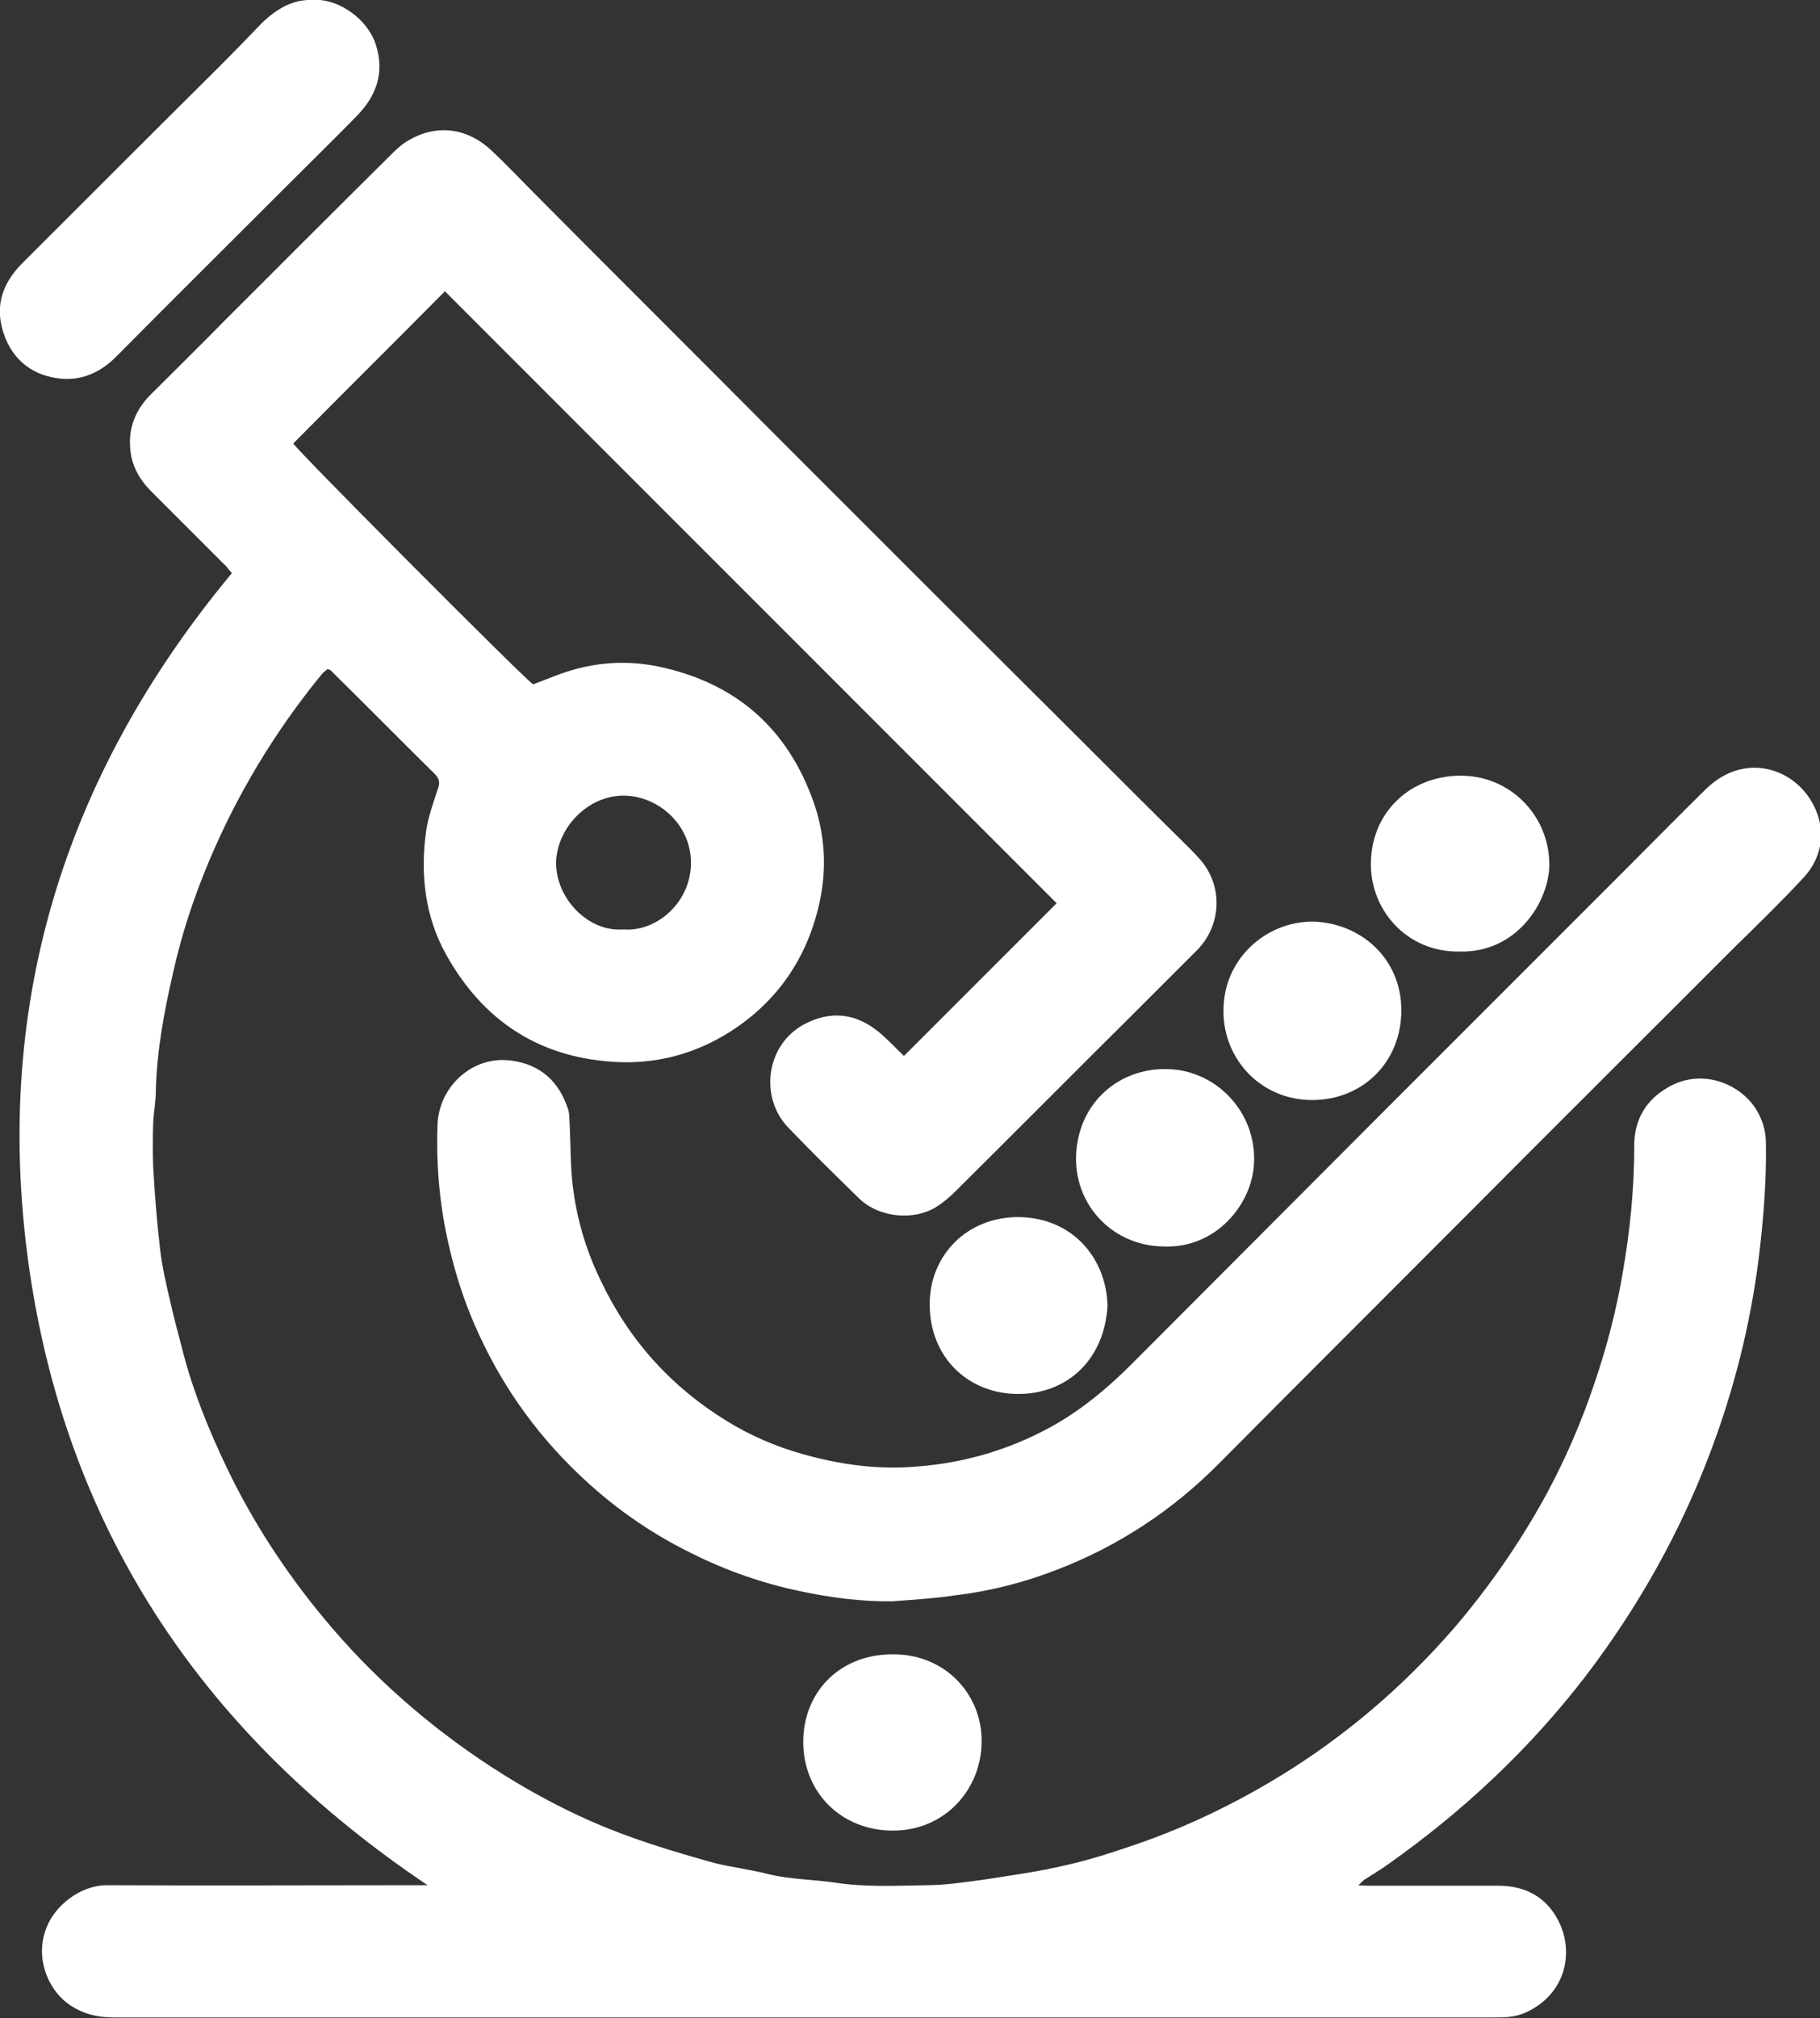 <?xml version="1.0" encoding="utf-8"?>
<!-- Generator: Adobe Illustrator 24.1.2, SVG Export Plug-In . SVG Version: 6.00 Build 0)  -->
<svg version="1.1" id="Camada_1" xmlns="http://www.w3.org/2000/svg" xmlns:xlink="http://www.w3.org/1999/xlink" x="0px" y="0px"
	 viewBox="0 0 346.9 384.5" style="enable-background:new 0 0 346.9 384.5;" xml:space="preserve">
<rect x="0" y="0" width="346.9" height="384.5" fill="#333333" stroke="none"/>
<style type="text/css">
	.st0{fill:#FFFFFF;}
</style>
<g>
	<path class="st0" d="M172.3,201.2c9.7-9.7,19.3-19.3,29.1-29.1c-39-39-77.9-77.9-116.6-116.6c-9.7,9.8-19.3,19.3-28.9,29
		c0.7,1.3,42.8,43.6,45.7,45.9c1.3-0.5,2.6-1,3.9-1.5c6.5-2.6,13.2-3.3,20-1.9c14.7,3.1,24.6,11.7,29.6,25.9
		c2.2,6.3,2.5,12.7,1.1,19.1c-2.3,10.4-7.9,18.7-16.9,24.5c-6.9,4.4-14.5,6.4-22.7,5.8c-14.2-1-24.6-8-31.5-20.3
		c-4.1-7.3-5-15.3-3.9-23.5c0.4-2.8,1.4-5.6,2.3-8.3c0.4-1.1,0.2-1.8-0.5-2.6c-6.7-6.6-13.3-13.3-20-19.9c-0.1-0.1-0.3-0.1-0.6-0.2
		c-0.3,0.3-0.8,0.6-1.1,1c-8.9,10.9-16.1,22.8-21.5,35.7c-2.9,6.9-5.2,13.9-6.8,21.1c-1.7,7.4-3.1,14.8-3.3,22.5
		c0,2.1-0.4,4.1-0.5,6.2c-0.1,2.8-0.1,5.6,0,8.4c0.3,5.2,0.7,10.4,1.3,15.5c0.4,3.5,1.2,6.9,2,10.3c0.7,3.2,1.6,6.3,2.4,9.5
		c2,7.7,5,15,8.4,22.1c4.9,10.2,11.1,19.7,18.4,28.5c9.1,11,19.8,20.4,31.7,28.2c7.2,4.7,14.8,8.8,22.8,12c6,2.4,12.3,4.3,18.6,6.1
		c3.8,1.1,7.8,1.5,11.7,2.5c4.1,1,8.4,1,12.6,1.6c5.8,0.9,11.6,0.6,17.5,0.5c3.7,0,7.5-0.6,11.2-1.1c5.1-0.8,10.3-1.5,15.3-2.7
		c4.6-1,9.1-2.5,13.5-4c9.6-3.3,18.7-7.7,27.4-13c12.4-7.6,23.3-16.9,32.9-27.9c6.8-7.9,12.7-16.4,17.7-25.5
		c3.8-7,6.9-14.2,9.4-21.7c2.3-6.8,4.1-13.7,5.3-20.8c1.4-8,2.2-16.1,2.2-24.3c0-4.8,2.2-8.6,6.4-11c6.8-4,14.8-0.4,17.5,5.4
		c0.8,1.7,1.2,3.4,1.2,5.3c0.1,7.4-0.5,14.7-1.4,22c-1.6,12.6-4.7,24.9-9.2,36.8c-5.8,15.4-13.8,29.6-23.8,42.7
		c-10.7,13.9-23.3,25.7-37.6,35.8c-1.5,1.1-3.1,2-4.6,3c-0.3,0.2-0.5,0.5-1.1,1c1.2,0.1,1.9,0.1,2.7,0.1c8,0,16,0,24,0
		c5.2,0,9.2,2.2,11.5,6.8c3.1,6.2,1.1,14.1-6.4,17.4c-2,0.9-4,0.9-6.1,0.9c-37.7,0-75.3,0-113,0c-50,0-100,0-149.9,0
		c-3.4,0-6.4-0.8-9.1-2.9c-3.3-2.6-6.1-8.4-3.7-14.3c1.6-4.1,6.4-8,11.5-8c19.5,0.1,39,0,58.5,0c0.9,0,1.7,0,2.6,0
		C39.5,331,13.2,292.7,5.7,242.6c-7.4-50,6.1-94.4,38.5-133.4c-0.5-0.5-0.9-1.2-1.5-1.7c-4.5-4.5-9-9-13.5-13.5
		c-2.5-2.4-4.2-5.2-4.4-8.8c-0.3-4.1,1.3-7.5,4.2-10.3c4.6-4.6,9.2-9.1,13.7-13.7c10.5-10.5,21-21,31.5-31.4
		c1.2-1.2,2.5-2.5,4.1-3.3c5.3-2.9,11-2,15.4,2.2c3.1,2.9,6,6,9,9c15.7,15.8,31.5,31.5,47.2,47.3c18.7,18.7,37.4,37.4,56.1,56
		c6.7,6.7,13.4,13.4,20.2,20.1c0.8,0.8,1.6,1.6,2.3,2.4c4.6,4.9,4.5,12.6-0.3,17.5c-3.9,3.9-7.8,7.8-11.7,11.7
		c-11.5,11.4-22.9,22.9-34.4,34.3c-1.1,1.1-2.4,2.2-3.7,3c-4,2.5-10.7,2.2-14.7-1.7c-4.5-4.4-9-8.8-13.4-13.4
		c-5.5-5.6-4.5-15.8,3.1-19.8c4.8-2.5,9.5-2.1,13.8,1.3C169,197.8,170.4,199.4,172.3,201.2z M118.8,177.1
		c6.4,0.5,12.9-5.2,12.9-12.7c0-7.3-6.2-12.7-12.7-12.8c-7.1-0.1-13,6.4-13,12.9C106,171.1,112,177.6,118.8,177.1z"/>
	<path class="st0" d="M170.2,305.1c-6,0.1-11.9-0.7-17.6-1.9c-7.2-1.5-14.1-3.9-20.7-7.2c-8.2-4-15.5-9.2-22-15.5
		c-8.3-8-14.8-17.4-19.4-28c-2.1-4.8-3.7-9.8-4.9-15c-1.8-7.7-2.5-15.4-2.2-23.3c0.3-7.2,6.7-13.2,14.2-12.1c5.6,0.8,9,4.1,10.7,9.3
		c0.3,1,0.2,2.2,0.3,3.3c0.2,4.1,0.1,8.2,0.7,12.2c0.8,6,2.6,11.8,5.3,17.3c5.4,11.3,13.4,20.1,24,26.6c4.4,2.7,9.2,4.8,14.2,6.2
		c7.3,2.1,14.7,3.1,22.3,2.4c8.7-0.7,17-3.1,24.8-7.3c6.3-3.4,11.7-8,16.7-13.1c15.7-15.7,31.3-31.4,47-47.1
		c15.9-15.9,31.8-31.8,47.7-47.7c4.6-4.6,9.1-9.2,13.7-13.7c7.1-7.1,16.2-4.4,20.1,1.9c3.1,5,2.6,10.7-1.5,15
		c-4.1,4.4-8.5,8.7-12.8,12.9c-17.5,17.5-35.1,35-52.6,52.6c-15.3,15.3-30.6,30.6-45.8,45.9c-8.8,8.9-19.1,15.7-30.7,20.2
		c-6.4,2.5-13,4.2-19.9,5C177.8,304.6,174,304.8,170.2,305.1z"/>
	<path class="st0" d="M59.8,0C64.5-0.3,70,3.6,71.6,8.4c1.8,5.5,0.1,9.9-3.6,13.7c-4.2,4.3-8.6,8.6-12.9,12.9c-11,11-22,21.9-33,33
		c-3.8,3.8-8.3,5.1-13.3,3.6c-3.8-1.1-6.5-3.8-7.9-7.5c-2-5.3-0.7-9.8,3.2-13.8c12.5-12.5,25-25,37.5-37.4c2.9-2.9,5.7-5.8,8.5-8.7
		C52.9,1.6,55.9-0.2,59.8,0z"/>
	<path class="st0" d="M250.2,175.6c9,0.2,16.9,6.9,16.9,16.9c0,9.8-7.3,17.1-17,17.1c-9.7,0-16.9-7.7-16.9-16.9
		C233.1,182.9,241.1,175.6,250.2,175.6z"/>
	<path class="st0" d="M221.8,237.5c-9.6-0.1-16.9-7.7-16.7-17.1c0.3-10.4,8.3-16.9,17.3-16.7c9.3,0.1,17.3,8.2,16.6,18.3
		C238.5,229.5,231.8,237.9,221.8,237.5z"/>
	<path class="st0" d="M211.1,248.8c-0.6,10.4-7.8,16.8-17,16.8c-9.6,0-16.9-7-16.9-17.1c0-9.3,7.1-16.7,17.1-16.6
		C204.7,232.1,210.9,240,211.1,248.8z"/>
	<path class="st0" d="M187.1,331.8c0,9.1-7,17.1-17.1,17c-9.8-0.1-16.9-7.4-16.9-16.9c0-9.2,6.6-16.6,16.9-16.7
		C180.4,315.1,187.2,323.1,187.1,331.8z"/>
	<path class="st0" d="M278.2,181.3c-10,0.2-17.1-7.9-16.9-17c0.2-10,8-16.7,17.5-16.5c9.6,0.2,16.8,8.2,16.5,17.5
		C294.9,172.5,288.7,181.6,278.2,181.3z"/>
</g>
</svg>
